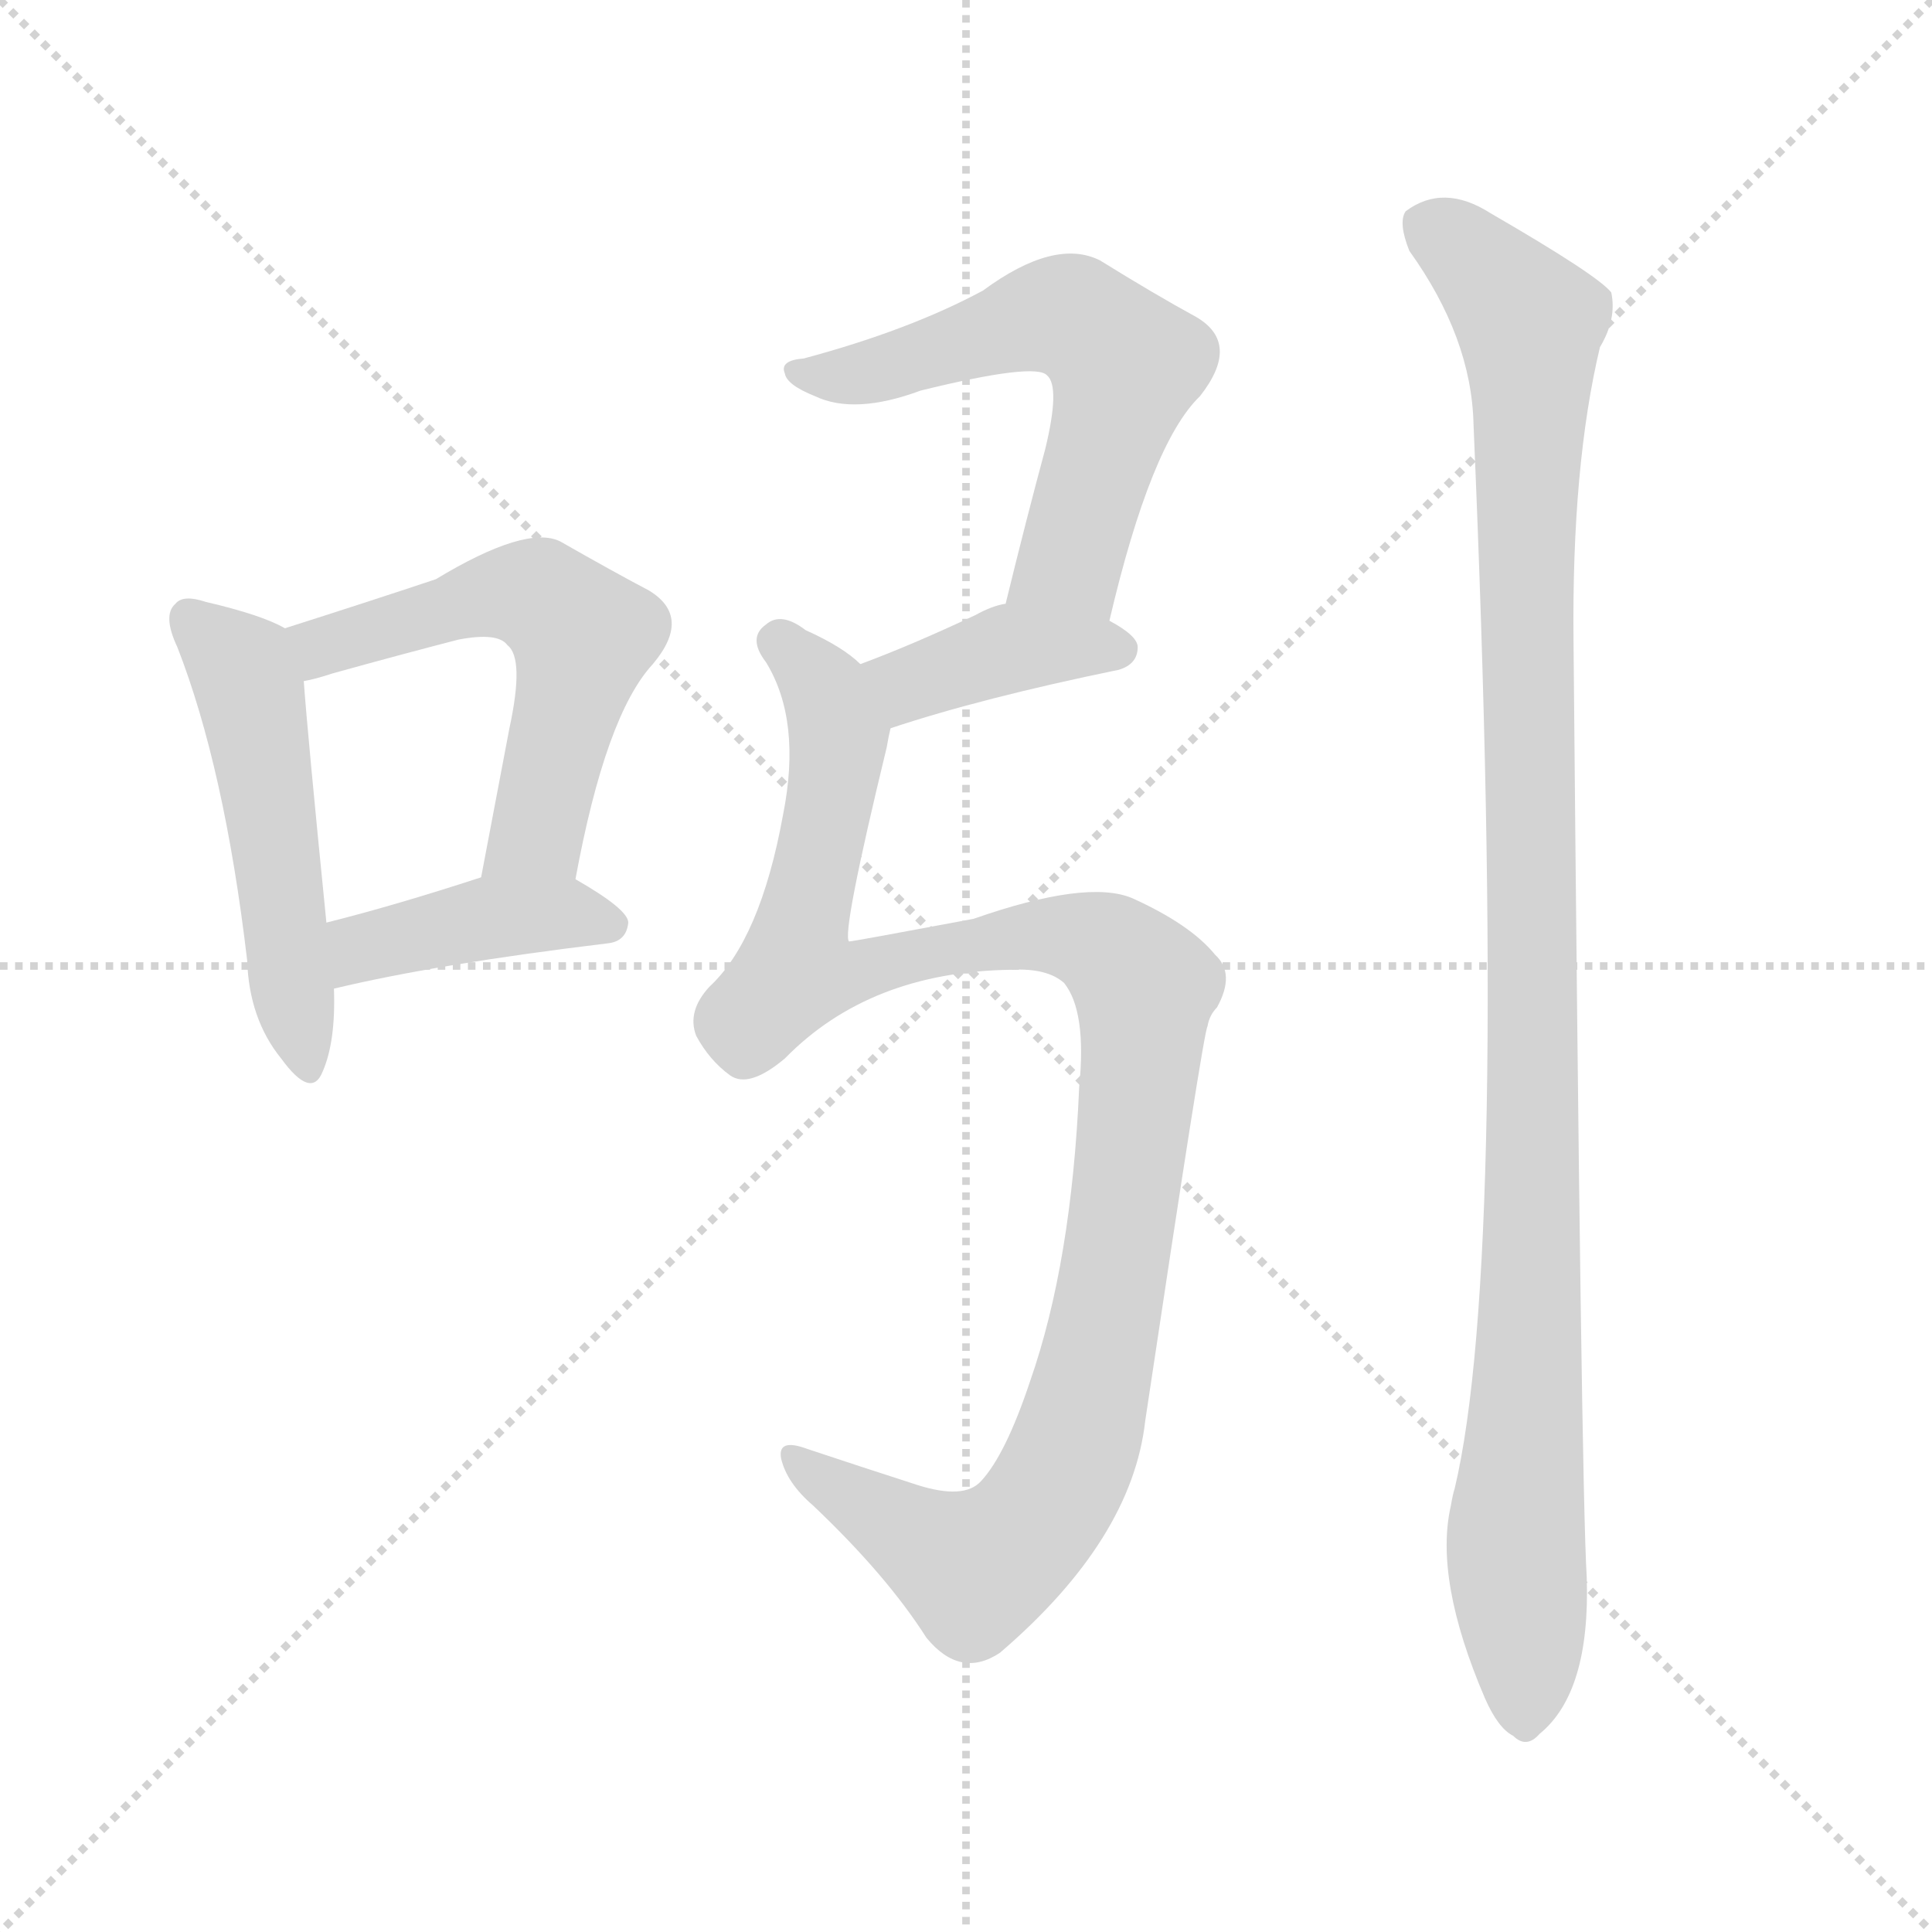 <svg xmlns="http://www.w3.org/2000/svg" version="1.1" viewBox="0 0 1024 1024">
  <g stroke="lightgray" stroke-dasharray="1,1" stroke-width="1" transform="scale(4, 4)">
    <line x1="0" y1="0" x2="256" y2="256" />
    <line x1="256" y1="0" x2="0" y2="256" />
    <line x1="128" y1="0" x2="128" y2="256" />
    <line x1="0" y1="128" x2="256" y2="128" />
  </g>
  <g transform="scale(1.0, -1.0) translate(0.0, -881.00)">
    <style type="text/css">
      
        @keyframes keyframes0 {
          from {
            stroke: blue;
            stroke-dashoffset: 505;
            stroke-width: 128;
          }
          62% {
            animation-timing-function: step-end;
            stroke: blue;
            stroke-dashoffset: 0;
            stroke-width: 128;
          }
          to {
            stroke: black;
            stroke-width: 1024;
          }
        }
        #make-me-a-hanzi-animation-0 {
          animation: keyframes0 0.661s both;
          animation-delay: 0s;
          animation-timing-function: linear;
        }
      
        @keyframes keyframes1 {
          from {
            stroke: blue;
            stroke-dashoffset: 556;
            stroke-width: 128;
          }
          64% {
            animation-timing-function: step-end;
            stroke: blue;
            stroke-dashoffset: 0;
            stroke-width: 128;
          }
          to {
            stroke: black;
            stroke-width: 1024;
          }
        }
        #make-me-a-hanzi-animation-1 {
          animation: keyframes1 0.702s both;
          animation-delay: 0.661s;
          animation-timing-function: linear;
        }
      
        @keyframes keyframes2 {
          from {
            stroke: blue;
            stroke-dashoffset: 410;
            stroke-width: 128;
          }
          57% {
            animation-timing-function: step-end;
            stroke: blue;
            stroke-dashoffset: 0;
            stroke-width: 128;
          }
          to {
            stroke: black;
            stroke-width: 1024;
          }
        }
        #make-me-a-hanzi-animation-2 {
          animation: keyframes2 0.584s both;
          animation-delay: 1.363s;
          animation-timing-function: linear;
        }
      
        @keyframes keyframes3 {
          from {
            stroke: blue;
            stroke-dashoffset: 583;
            stroke-width: 128;
          }
          65% {
            animation-timing-function: step-end;
            stroke: blue;
            stroke-dashoffset: 0;
            stroke-width: 128;
          }
          to {
            stroke: black;
            stroke-width: 1024;
          }
        }
        #make-me-a-hanzi-animation-3 {
          animation: keyframes3 0.724s both;
          animation-delay: 1.947s;
          animation-timing-function: linear;
        }
      
        @keyframes keyframes4 {
          from {
            stroke: blue;
            stroke-dashoffset: 389;
            stroke-width: 128;
          }
          56% {
            animation-timing-function: step-end;
            stroke: blue;
            stroke-dashoffset: 0;
            stroke-width: 128;
          }
          to {
            stroke: black;
            stroke-width: 1024;
          }
        }
        #make-me-a-hanzi-animation-4 {
          animation: keyframes4 0.567s both;
          animation-delay: 2.672s;
          animation-timing-function: linear;
        }
      
        @keyframes keyframes5 {
          from {
            stroke: blue;
            stroke-dashoffset: 1079;
            stroke-width: 128;
          }
          78% {
            animation-timing-function: step-end;
            stroke: blue;
            stroke-dashoffset: 0;
            stroke-width: 128;
          }
          to {
            stroke: black;
            stroke-width: 1024;
          }
        }
        #make-me-a-hanzi-animation-5 {
          animation: keyframes5 1.128s both;
          animation-delay: 3.238s;
          animation-timing-function: linear;
        }
      
        @keyframes keyframes6 {
          from {
            stroke: blue;
            stroke-dashoffset: 1068;
            stroke-width: 128;
          }
          78% {
            animation-timing-function: step-end;
            stroke: blue;
            stroke-dashoffset: 0;
            stroke-width: 128;
          }
          to {
            stroke: black;
            stroke-width: 1024;
          }
        }
        #make-me-a-hanzi-animation-6 {
          animation: keyframes6 1.119s both;
          animation-delay: 4.366s;
          animation-timing-function: linear;
        }
      
    </style>
    
      <path d="M 151 548 Q 139 555 109 562 Q 97 566 93 561 Q 86 555 94 538 Q 119 474 131 372 Q 132 341 149 320 Q 165 298 171 313 Q 178 329 177 357 L 173 392 Q 163 492 161 520 C 159 544 159 544 151 548 Z" fill="lightgray" />
    
      <path d="M 305 415 Q 321 502 346 529 Q 367 554 344 568 Q 325 578 297 594 Q 279 603 231 574 Q 195 562 151 548 C 122 539 132 513 161 520 Q 167 521 176 524 Q 212 534 243 542 Q 264 546 269 539 Q 278 532 270 495 Q 263 458 255 416 C 249 387 299 386 305 415 Z" fill="lightgray" />
    
      <path d="M 177 357 Q 231 370 322 381 Q 332 382 333 392 Q 333 399 305 415 C 286 426 284 425 255 416 Q 209 401 173 392 C 144 385 148 350 177 357 Z" fill="lightgray" />
    
      <path d="M 588 552 Q 610 646 636 671 Q 658 699 634 713 Q 612 725 583 743 Q 559 755 521 727 Q 482 706 426 691 Q 413 690 416 683 Q 417 677 432 671 Q 453 661 488 674 Q 549 689 555 682 Q 562 676 554 643 Q 544 606 533 561 C 526 532 581 523 588 552 Z" fill="lightgray" />
    
      <path d="M 472 495 Q 520 511 593 526 Q 603 529 603 538 Q 603 544 588 552 C 562 567 561 567 533 561 Q 526 560 517 555 Q 483 539 456 529 C 428 518 443 486 472 495 Z" fill="lightgray" />
    
      <path d="M 536 367 Q 555 368 564 360 Q 576 345 572 305 Q 568 212 546 149 Q 533 110 520 96 Q 511 86 486 94 Q 455 104 428 113 Q 412 119 414 108 Q 417 95 431 83 Q 470 46 491 13 Q 509 -9 530 5 Q 600 65 607 128 Q 638 335 640 337 Q 641 343 645 347 Q 655 365 644 375 Q 631 391 600 405 Q 576 415 516 394 Q 452 382 450 382 Q 446 386 470 485 Q 471 491 472 495 C 477 515 477 515 456 529 Q 447 538 427 547 Q 414 557 406 550 Q 396 543 406 530 Q 425 499 415 449 Q 403 383 376 358 Q 364 345 369 332 Q 376 319 387 311 Q 397 304 416 320 Q 461 366 536 367 Z" fill="lightgray" />
    
      <path d="M 769 83 Q 760 44 787 -19 Q 794 -35 802 -39 Q 809 -46 816 -38 Q 843 -16 841 45 Q 838 94 834 541 Q 833 634 848 697 Q 857 712 854 726 Q 847 735 790 768 Q 765 784 745 769 Q 741 763 747 748 Q 780 702 781 656 Q 800 214 771 92 Q 770 89 769 83 Z" fill="lightgray" />
    
    
      <clipPath id="make-me-a-hanzi-clip-0">
        <path d="M 151 548 Q 139 555 109 562 Q 97 566 93 561 Q 86 555 94 538 Q 119 474 131 372 Q 132 341 149 320 Q 165 298 171 313 Q 178 329 177 357 L 173 392 Q 163 492 161 520 C 159 544 159 544 151 548 Z" />
      </clipPath>
      <path clip-path="url(#make-me-a-hanzi-clip-0)" d="M 100 553 L 128 527 L 132 514 L 161 319" fill="none" id="make-me-a-hanzi-animation-0" stroke-dasharray="377 754" stroke-linecap="round" />
    
      <clipPath id="make-me-a-hanzi-clip-1">
        <path d="M 305 415 Q 321 502 346 529 Q 367 554 344 568 Q 325 578 297 594 Q 279 603 231 574 Q 195 562 151 548 C 122 539 132 513 161 520 Q 167 521 176 524 Q 212 534 243 542 Q 264 546 269 539 Q 278 532 270 495 Q 263 458 255 416 C 249 387 299 386 305 415 Z" />
      </clipPath>
      <path clip-path="url(#make-me-a-hanzi-clip-1)" d="M 160 543 L 171 538 L 266 567 L 289 564 L 309 544 L 285 440 L 261 422" fill="none" id="make-me-a-hanzi-animation-1" stroke-dasharray="428 856" stroke-linecap="round" />
    
      <clipPath id="make-me-a-hanzi-clip-2">
        <path d="M 177 357 Q 231 370 322 381 Q 332 382 333 392 Q 333 399 305 415 C 286 426 284 425 255 416 Q 209 401 173 392 C 144 385 148 350 177 357 Z" />
      </clipPath>
      <path clip-path="url(#make-me-a-hanzi-clip-2)" d="M 181 363 L 196 380 L 254 394 L 305 397 L 324 390" fill="none" id="make-me-a-hanzi-animation-2" stroke-dasharray="282 564" stroke-linecap="round" />
    
      <clipPath id="make-me-a-hanzi-clip-3">
        <path d="M 588 552 Q 610 646 636 671 Q 658 699 634 713 Q 612 725 583 743 Q 559 755 521 727 Q 482 706 426 691 Q 413 690 416 683 Q 417 677 432 671 Q 453 661 488 674 Q 549 689 555 682 Q 562 676 554 643 Q 544 606 533 561 C 526 532 581 523 588 552 Z" />
      </clipPath>
      <path clip-path="url(#make-me-a-hanzi-clip-3)" d="M 423 684 L 462 683 L 555 714 L 573 711 L 586 700 L 597 688 L 569 588 L 541 567" fill="none" id="make-me-a-hanzi-animation-3" stroke-dasharray="455 910" stroke-linecap="round" />
    
      <clipPath id="make-me-a-hanzi-clip-4">
        <path d="M 472 495 Q 520 511 593 526 Q 603 529 603 538 Q 603 544 588 552 C 562 567 561 567 533 561 Q 526 560 517 555 Q 483 539 456 529 C 428 518 443 486 472 495 Z" />
      </clipPath>
      <path clip-path="url(#make-me-a-hanzi-clip-4)" d="M 464 526 L 486 519 L 535 537 L 593 536" fill="none" id="make-me-a-hanzi-animation-4" stroke-dasharray="261 522" stroke-linecap="round" />
    
      <clipPath id="make-me-a-hanzi-clip-5">
        <path d="M 536 367 Q 555 368 564 360 Q 576 345 572 305 Q 568 212 546 149 Q 533 110 520 96 Q 511 86 486 94 Q 455 104 428 113 Q 412 119 414 108 Q 417 95 431 83 Q 470 46 491 13 Q 509 -9 530 5 Q 600 65 607 128 Q 638 335 640 337 Q 641 343 645 347 Q 655 365 644 375 Q 631 391 600 405 Q 576 415 516 394 Q 452 382 450 382 Q 446 386 470 485 Q 471 491 472 495 C 477 515 477 515 456 529 Q 447 538 427 547 Q 414 557 406 550 Q 396 543 406 530 Q 425 499 415 449 Q 403 383 376 358 Q 364 345 369 332 Q 376 319 387 311 Q 397 304 416 320 Q 461 366 536 367 Z" />
      </clipPath>
      <path clip-path="url(#make-me-a-hanzi-clip-5)" d="M 413 540 L 438 514 L 445 477 L 422 366 L 448 364 L 486 376 L 563 385 L 588 378 L 606 354 L 599 263 L 579 145 L 563 99 L 544 69 L 517 50 L 423 104" fill="none" id="make-me-a-hanzi-animation-5" stroke-dasharray="951 1902" stroke-linecap="round" />
    
      <clipPath id="make-me-a-hanzi-clip-6">
        <path d="M 769 83 Q 760 44 787 -19 Q 794 -35 802 -39 Q 809 -46 816 -38 Q 843 -16 841 45 Q 838 94 834 541 Q 833 634 848 697 Q 857 712 854 726 Q 847 735 790 768 Q 765 784 745 769 Q 741 763 747 748 Q 780 702 781 656 Q 800 214 771 92 Q 770 89 769 83 Z" />
      </clipPath>
      <path clip-path="url(#make-me-a-hanzi-clip-6)" d="M 756 763 L 787 739 L 811 710 L 813 252 L 803 64 L 808 -25" fill="none" id="make-me-a-hanzi-animation-6" stroke-dasharray="940 1880" stroke-linecap="round" />
    
  </g>
</svg>